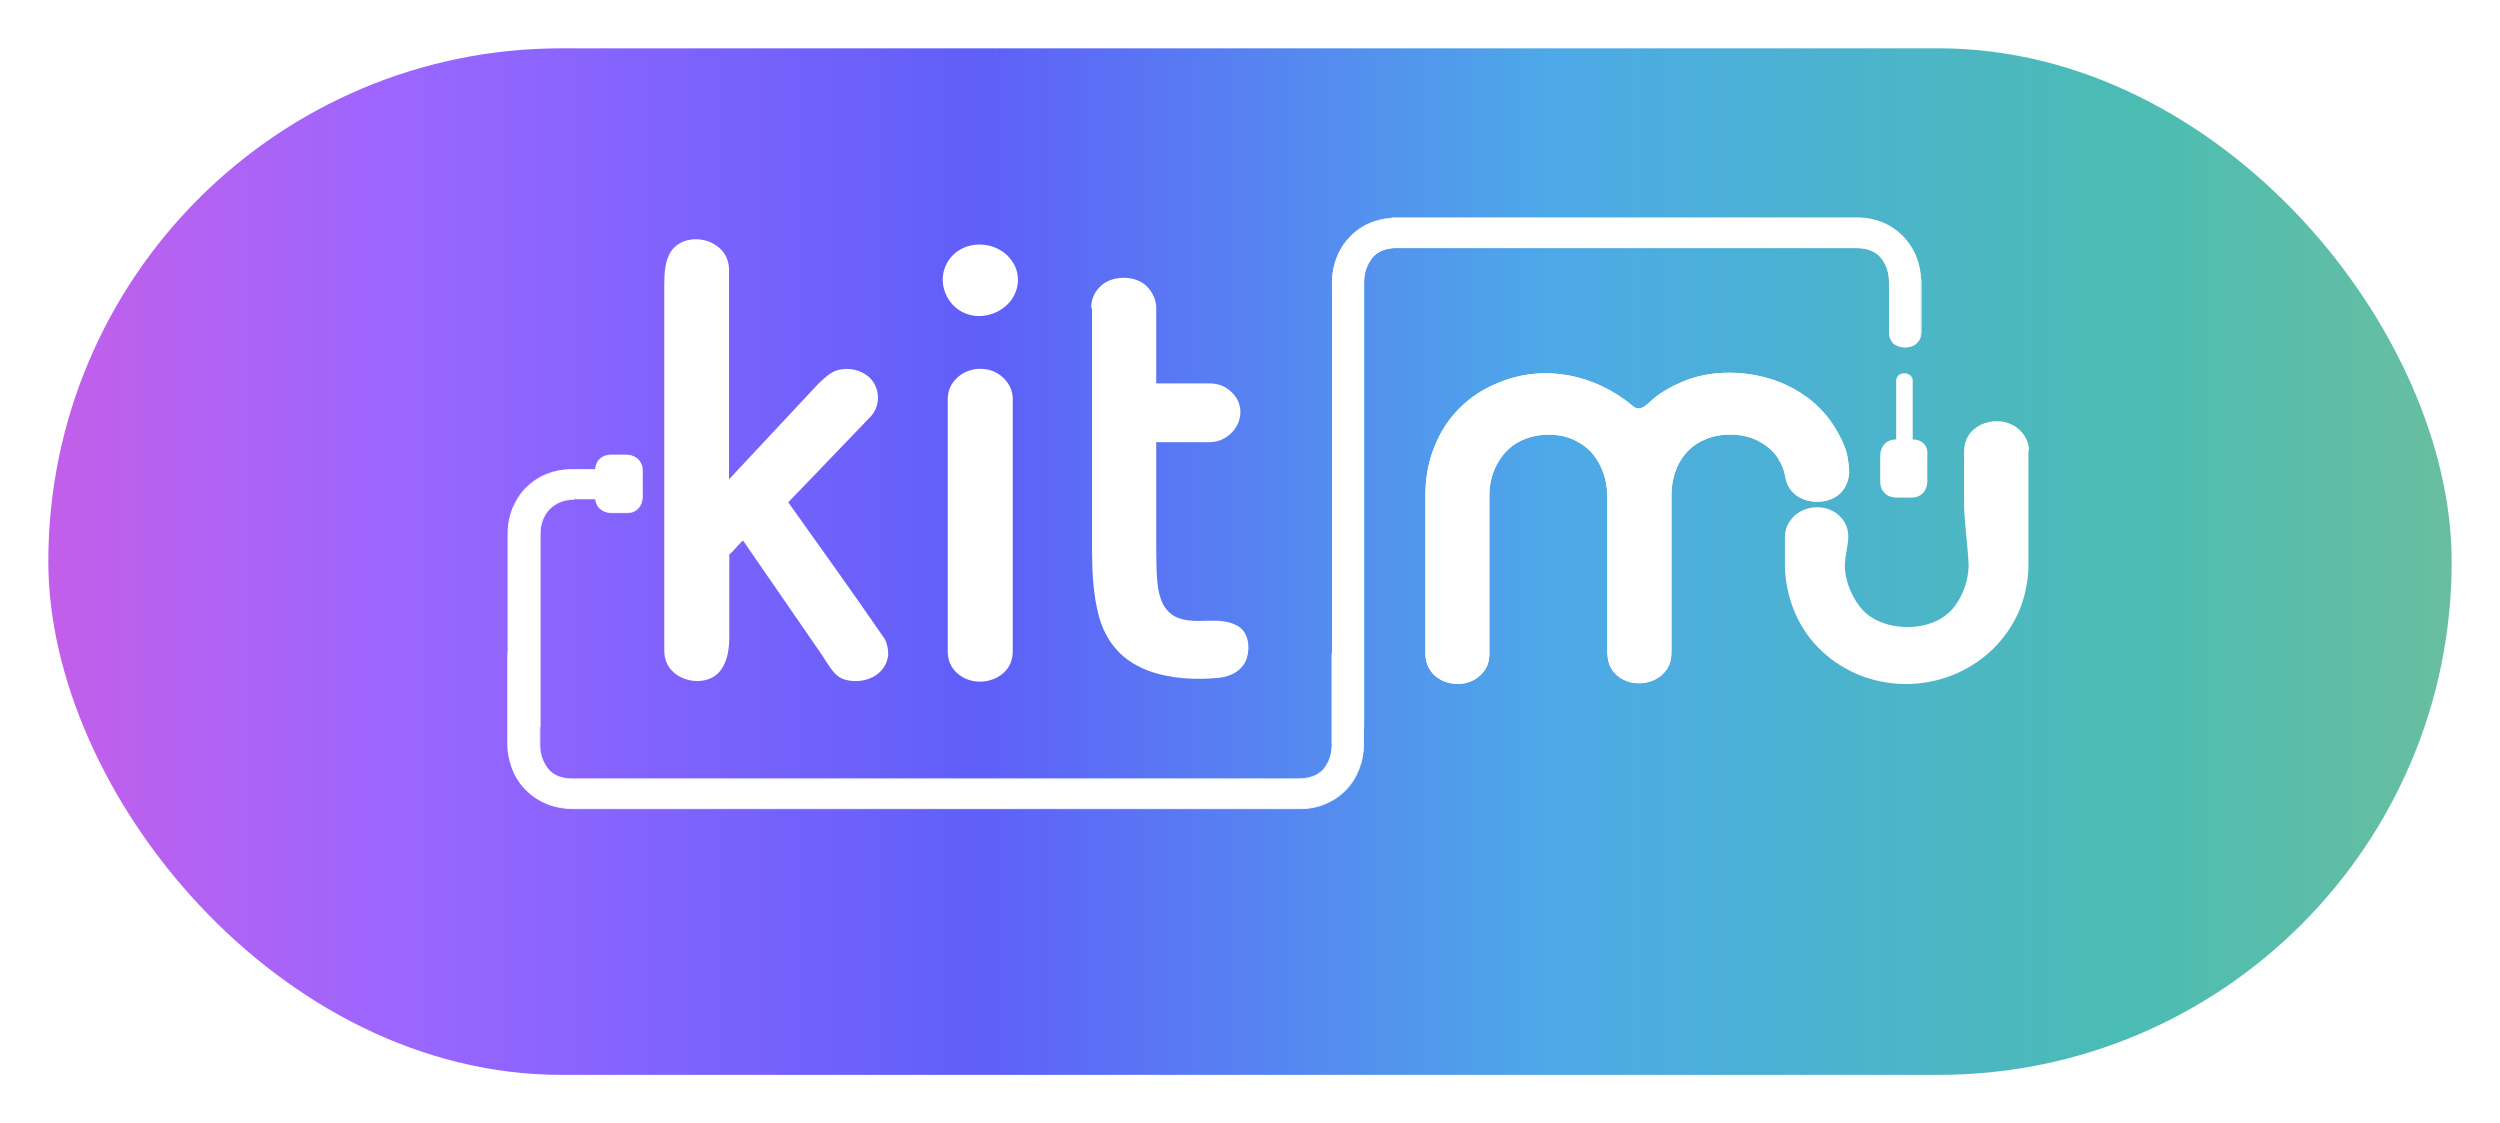 <svg width="207" height="93" viewBox="0 0 207 93" fill="none" xmlns="http://www.w3.org/2000/svg">
<g filter="url(#filter0_d_113_97)">
<rect x="4" width="199" height="85" rx="42.5" fill="url(#paint0_linear_113_97)"/>
</g>
<g clip-path="url(#clip0_113_97)">
<path d="M55.778 55.663C56.178 56.031 56.7 56.257 57.233 56.347C58.164 56.505 59.165 56.235 59.723 55.429C60.249 54.671 60.385 53.673 60.385 52.771V45.909C60.812 45.575 61.098 45.097 61.526 44.761L68.094 54.285C68.345 54.698 68.573 55.02 68.756 55.294C68.938 55.547 69.12 55.776 69.325 55.936C69.507 56.096 69.735 56.212 69.987 56.28C71.532 56.704 73.367 55.948 73.545 54.214C73.545 53.984 73.522 53.708 73.453 53.434C73.384 53.135 73.271 52.906 73.112 52.699C70.544 48.963 67.893 45.284 65.266 41.591L71.996 34.59C72.954 33.672 72.918 32.102 71.95 31.216C71.07 30.453 69.634 30.298 68.665 30.987C68.278 31.286 67.912 31.606 67.571 31.975L60.408 39.641H60.362V22.315C60.362 21.735 60.164 21.181 59.781 20.745C58.686 19.505 56.385 19.424 55.48 20.938C55.298 21.281 55.16 21.673 55.093 22.132C55.024 22.568 55.001 23.05 55.001 23.556V53.851C55.001 54.586 55.252 55.205 55.776 55.664L55.778 55.663Z" fill="white"/>
<path d="M82.05 30.674C81.091 30.362 79.981 30.582 79.249 31.288C78.724 31.77 78.474 32.366 78.474 33.032V53.917C78.474 54.652 78.725 55.271 79.249 55.73C80.302 56.697 82.019 56.658 83.082 55.73C83.607 55.248 83.856 54.652 83.856 53.917V33.032C83.856 31.938 83.064 31.002 82.05 30.672V30.674Z" fill="white"/>
<path d="M79.454 25.705C81.41 26.936 84.222 25.581 84.288 23.211C84.288 22.408 83.99 21.719 83.375 21.121C82.386 20.199 80.825 19.979 79.625 20.599C78.66 21.096 78.043 22.103 78.058 23.195C78.074 24.2 78.605 25.169 79.454 25.705Z" fill="white"/>
<path d="M90.425 45.747C90.425 47.444 90.538 48.961 90.812 50.269C91.063 51.6 91.543 52.678 92.248 53.55C92.933 54.422 93.868 55.065 95.053 55.524C96.892 56.212 99.024 56.315 100.96 56.12C101.965 56.014 102.947 55.475 103.25 54.451C103.514 53.558 103.37 52.327 102.488 51.829C100.872 50.919 98.959 51.847 97.333 51.071C96.9 50.842 96.558 50.498 96.307 50.039C96.056 49.557 95.897 48.938 95.828 48.179C95.759 47.421 95.736 46.482 95.736 45.38V36.612H99.367C99.818 36.612 100.295 36.649 100.738 36.545C101.58 36.344 102.291 35.696 102.579 34.876C102.883 34.006 102.64 33.076 101.963 32.459C101.461 31.977 100.868 31.747 100.161 31.747H95.736V25.527C95.736 24.862 95.485 24.289 95.028 23.784C94.083 22.738 92.018 22.748 91.059 23.761C90.58 24.243 90.352 24.816 90.352 25.527H90.421V45.747H90.425Z" fill="white"/>
<path d="M159.018 23.394V27.547C159.018 27.891 158.925 28.19 158.697 28.419C158.678 28.44 158.657 28.46 158.636 28.479C158.738 28.402 158.832 28.309 158.908 28.197C159.096 27.922 159.104 27.617 159.104 27.294V23.348C159.085 23.128 159.058 22.915 159.025 22.707C159.041 22.929 159.041 23.157 159.018 23.394Z" fill="white"/>
<path d="M53.191 38.954V39.525C53.191 40.052 53.195 40.577 53.191 41.103C53.185 41.875 52.67 42.442 51.887 42.442C51.469 42.442 51.05 42.442 50.632 42.442C50.219 42.442 49.838 42.294 49.585 42.02C49.836 42.325 50.239 42.486 50.674 42.488C51.09 42.488 51.508 42.488 51.924 42.488C52.71 42.488 53.218 41.914 53.224 41.144C53.228 40.615 53.224 40.087 53.224 39.56V38.977C53.224 38.487 53.003 38.102 52.651 37.878C52.984 38.103 53.193 38.478 53.193 38.954H53.191Z" fill="white"/>
<path d="M113.61 21.374C113.175 21.947 112.947 22.591 112.947 23.348V60.136H112.924V61.604C112.924 63.68 111.72 65.69 109.789 66.493C109.126 66.792 108.394 66.929 107.569 66.929H47.355C46.553 66.906 45.821 66.769 45.181 66.493C44.517 66.217 43.967 65.827 43.488 65.345C43.447 65.304 43.407 65.262 43.369 65.219C43.428 65.285 43.488 65.351 43.551 65.414C44.03 65.897 44.577 66.286 45.238 66.562C45.877 66.838 46.607 66.975 47.405 66.998H107.577C108.397 66.998 109.151 66.861 109.789 66.562C110.451 66.286 110.999 65.897 111.477 65.414C111.933 64.932 112.297 64.359 112.548 63.717C112.799 63.074 112.936 62.386 112.936 61.674V60.206H112.959V23.348C112.959 22.59 113.187 21.947 113.62 21.374C113.883 21.037 114.251 20.801 114.707 20.664C114.243 20.793 113.877 21.029 113.609 21.374H113.61Z" fill="white"/>
<path d="M47.447 41.294V41.341C46.51 41.341 45.8 41.64 45.365 42.189C44.93 42.762 44.702 43.407 44.702 44.163V60.159H44.678V61.627C44.678 62.386 44.907 63.051 45.342 63.601C45.357 63.62 45.374 63.639 45.392 63.659C44.964 63.088 44.738 62.447 44.738 61.695V60.227H44.761V44.207C44.761 43.465 44.997 42.718 45.516 42.178C46.034 41.64 46.763 41.385 47.499 41.385V41.339H49.286C49.286 41.323 49.282 41.308 49.28 41.292H47.449L47.447 41.294Z" fill="white"/>
<path d="M110.271 54.239C110.271 54.221 110.271 54.206 110.271 54.191C110.271 54.225 110.271 54.262 110.271 54.306V61.697C110.271 61.722 110.271 61.745 110.271 61.77C110.271 61.724 110.272 61.676 110.272 61.627V54.237L110.271 54.239Z" fill="white"/>
<path d="M110.292 30.761V23.371C110.292 22.659 110.43 21.97 110.681 21.328C110.955 20.685 111.298 20.11 111.779 19.63C112.261 19.15 112.809 18.758 113.472 18.482C114.023 18.253 114.64 18.116 115.303 18.069V18.046H153.981C154.713 18.069 155.353 18.206 155.95 18.459C156.559 18.721 157.104 19.098 157.562 19.561C157.092 19.073 156.525 18.679 155.886 18.413C155.294 18.16 154.633 18.023 153.925 18H115.286V18.023C114.625 18.069 114.009 18.206 113.461 18.436C112.799 18.712 112.23 19.102 111.774 19.584C110.947 20.415 110.455 21.55 110.326 22.711C110.255 23.344 110.292 23.994 110.292 24.63V53.971C110.292 53.971 110.292 53.967 110.292 53.965V30.761Z" fill="white"/>
<path d="M155.768 21.397C156.203 21.949 156.408 22.614 156.408 23.371V27.547C156.408 27.891 156.523 28.19 156.728 28.419C157.167 28.861 158.161 28.911 158.636 28.479C157.844 29.071 156.412 28.637 156.412 27.524V23.348C156.412 22.589 156.207 21.947 155.774 21.374C155.34 20.822 154.679 20.548 153.766 20.525H115.561C115.25 20.543 114.966 20.589 114.709 20.664C114.957 20.595 115.231 20.556 115.534 20.548H153.776C154.69 20.572 155.356 20.847 155.768 21.397Z" fill="white"/>
<path d="M42.069 61.675V54.285C42.069 54.192 42.069 54.125 42.092 54.032V44.186C42.092 43.474 42.228 42.785 42.479 42.143C42.731 41.501 43.095 40.926 43.574 40.445C44.031 39.963 44.6 39.574 45.261 39.298C45.877 39.022 46.538 38.885 47.292 38.862H49.322C49.368 38.123 49.899 37.667 50.622 37.667C51.05 37.667 51.477 37.662 51.905 37.667C52.187 37.671 52.442 37.745 52.651 37.878C52.434 37.731 52.166 37.648 51.866 37.646C51.439 37.642 51.011 37.646 50.584 37.646C49.859 37.646 49.326 38.098 49.28 38.84H47.244C46.488 38.864 45.825 39.001 45.208 39.253C44.544 39.529 43.994 39.919 43.515 40.401C43.033 40.883 42.69 41.456 42.416 42.099C42.165 42.741 42.027 43.43 42.027 44.142V53.965C42.004 54.034 42.004 54.125 42.004 54.218V61.608C42.004 62.32 42.142 62.985 42.393 63.651C42.623 64.239 42.951 64.768 43.373 65.223C42.982 64.783 42.679 64.278 42.46 63.718C42.209 63.076 42.073 62.387 42.073 61.675H42.069Z" fill="white"/>
<path d="M159.025 22.707C158.991 22.219 158.872 21.762 158.697 21.305C158.438 20.645 158.051 20.053 157.564 19.561C158.028 20.043 158.398 20.62 158.647 21.258C158.826 21.731 158.945 22.202 159.025 22.707Z" fill="white"/>
<path d="M47.474 64.521H107.462C108.271 64.521 109.111 64.359 109.628 63.672C110.048 63.117 110.253 62.497 110.265 61.772C110.24 62.468 110.035 63.066 109.626 63.603C109.095 64.274 108.263 64.452 107.452 64.452H47.424C46.519 64.452 45.848 64.195 45.392 63.661C45.394 63.665 45.395 63.666 45.399 63.67C45.833 64.243 46.54 64.519 47.476 64.519L47.474 64.521Z" fill="white"/>
<path d="M110.292 53.969C110.274 54.044 110.271 54.106 110.271 54.191C110.272 54.137 110.278 54.088 110.292 54.032V53.969Z" fill="white"/>
<path d="M49.284 41.341C49.312 41.616 49.422 41.844 49.583 42.02C49.435 41.84 49.339 41.614 49.322 41.341H49.284Z" fill="white"/>
<path d="M153.766 20.525C154.679 20.548 155.34 20.824 155.773 21.374C156.207 21.947 156.412 22.591 156.412 23.348V27.524C156.412 28.637 157.844 29.071 158.636 28.479C158.657 28.46 158.678 28.44 158.697 28.419C158.925 28.19 159.017 27.891 159.017 27.547V23.394C159.039 23.157 159.04 22.929 159.025 22.707C158.947 22.202 158.826 21.731 158.647 21.258C158.398 20.62 158.028 20.043 157.564 19.561C157.106 19.098 156.561 18.721 155.952 18.459C155.357 18.206 154.715 18.069 153.983 18.046H115.305V18.069C114.642 18.116 114.025 18.253 113.474 18.482C112.811 18.758 112.261 19.148 111.781 19.63C111.302 20.112 110.957 20.685 110.683 21.328C110.432 21.97 110.294 22.659 110.294 23.371V53.963C110.294 53.963 110.294 53.967 110.294 53.969V54.032C110.28 54.088 110.274 54.136 110.272 54.191C110.272 54.206 110.272 54.221 110.272 54.239V61.629C110.272 61.678 110.272 61.724 110.271 61.772C110.257 62.497 110.052 63.117 109.634 63.672C109.116 64.359 108.277 64.521 107.468 64.521H47.474C46.538 64.521 45.831 64.245 45.397 63.672C45.395 63.668 45.392 63.666 45.39 63.663C45.373 63.643 45.355 63.624 45.34 63.605C44.905 63.053 44.676 62.387 44.676 61.631V60.163H44.7V44.167C44.7 43.409 44.928 42.766 45.363 42.193C45.798 41.642 46.508 41.344 47.445 41.344V41.298H49.276C49.276 41.313 49.28 41.329 49.282 41.344H49.32C49.337 41.616 49.433 41.844 49.581 42.023C49.834 42.297 50.215 42.446 50.628 42.446C51.046 42.446 51.466 42.446 51.884 42.446C52.666 42.446 53.182 41.877 53.187 41.107C53.191 40.581 53.187 40.056 53.187 39.529V38.958C53.187 38.483 52.978 38.107 52.645 37.882C52.436 37.75 52.183 37.675 51.899 37.671C51.471 37.666 51.044 37.671 50.616 37.671C49.892 37.671 49.362 38.125 49.316 38.865H47.286C46.532 38.889 45.871 39.026 45.255 39.301C44.594 39.577 44.025 39.967 43.568 40.449C43.089 40.932 42.725 41.505 42.474 42.147C42.222 42.789 42.086 43.478 42.086 44.19V54.036C42.063 54.129 42.063 54.196 42.063 54.289V61.679C42.063 62.391 42.199 63.08 42.45 63.722C42.669 64.28 42.972 64.787 43.363 65.227C43.401 65.269 43.442 65.312 43.482 65.353C43.963 65.835 44.512 66.225 45.175 66.5C45.815 66.776 46.548 66.913 47.349 66.936H107.563C108.388 66.936 109.12 66.799 109.784 66.5C111.716 65.698 112.918 63.688 112.918 61.612V60.144H112.941V23.348C112.941 22.589 113.17 21.947 113.605 21.374C113.873 21.031 114.239 20.793 114.703 20.664C114.96 20.587 115.244 20.541 115.555 20.525H153.76H153.766Z" fill="white"/>
<path d="M153.766 20.525C154.679 20.548 155.34 20.824 155.773 21.374C156.207 21.947 156.412 22.591 156.412 23.348V27.524C156.412 28.637 157.844 29.071 158.636 28.479C158.657 28.46 158.678 28.44 158.697 28.419C158.925 28.19 159.017 27.891 159.017 27.547V23.394C159.039 23.157 159.04 22.929 159.025 22.707C158.947 22.202 158.826 21.731 158.647 21.258C158.398 20.62 158.028 20.043 157.564 19.561C157.106 19.098 156.561 18.721 155.952 18.459C155.357 18.206 154.715 18.069 153.983 18.046H115.305V18.069C114.642 18.116 114.025 18.253 113.474 18.482C112.811 18.758 112.261 19.148 111.781 19.63C111.302 20.112 110.957 20.685 110.683 21.328C110.432 21.97 110.294 22.659 110.294 23.371V53.963C110.294 53.963 110.294 53.967 110.294 53.969V54.032C110.28 54.088 110.274 54.136 110.272 54.191C110.272 54.206 110.272 54.221 110.272 54.239V61.629C110.272 61.678 110.272 61.724 110.271 61.772C110.257 62.497 110.052 63.117 109.634 63.672C109.116 64.359 108.277 64.521 107.468 64.521H47.474C46.538 64.521 45.831 64.245 45.397 63.672C45.395 63.668 45.392 63.666 45.39 63.663C45.373 63.643 45.355 63.624 45.34 63.605C44.905 63.053 44.676 62.387 44.676 61.631V60.163H44.7V44.167C44.7 43.409 44.928 42.766 45.363 42.193C45.798 41.642 46.508 41.344 47.445 41.344V41.298H49.276C49.276 41.313 49.28 41.329 49.282 41.344H49.32C49.337 41.616 49.433 41.844 49.581 42.023C49.834 42.297 50.215 42.446 50.628 42.446C51.046 42.446 51.466 42.446 51.884 42.446C52.666 42.446 53.182 41.877 53.187 41.107C53.191 40.581 53.187 40.056 53.187 39.529V38.958C53.187 38.483 52.978 38.107 52.645 37.882C52.436 37.75 52.183 37.675 51.899 37.671C51.471 37.666 51.044 37.671 50.616 37.671C49.892 37.671 49.362 38.125 49.316 38.865H47.286C46.532 38.889 45.871 39.026 45.255 39.301C44.594 39.577 44.025 39.967 43.568 40.449C43.089 40.932 42.725 41.505 42.474 42.147C42.222 42.789 42.086 43.478 42.086 44.19V54.036C42.063 54.129 42.063 54.196 42.063 54.289V61.679C42.063 62.391 42.199 63.08 42.45 63.722C42.669 64.28 42.972 64.787 43.363 65.227C43.401 65.269 43.442 65.312 43.482 65.353C43.963 65.835 44.512 66.225 45.175 66.5C45.815 66.776 46.548 66.913 47.349 66.936H107.563C108.388 66.936 109.12 66.799 109.784 66.5C111.716 65.698 112.918 63.688 112.918 61.612V60.144H112.941V23.348C112.941 22.589 113.17 21.947 113.605 21.374C113.873 21.031 114.239 20.793 114.703 20.664C114.96 20.587 115.244 20.541 115.555 20.525H153.76H153.766Z" fill="white"/>
<path d="M148.543 40.858C149.767 41.977 152.29 41.752 152.9 40.033H152.923C152.923 40.01 152.923 39.963 152.946 39.94C153.015 39.757 153.059 39.574 153.082 39.367C153.105 39.275 153.105 39.207 153.105 39.138V38.977C153.059 38.289 152.992 37.646 152.74 37.004C152.238 35.765 151.554 34.685 150.664 33.79C149.774 32.895 148.703 32.206 147.449 31.677C144.906 30.653 141.674 30.53 139.147 31.677C138.336 32.029 137.527 32.474 136.856 33.059C136.371 33.481 135.795 34.189 135.155 33.584C132.059 31.002 127.829 30.111 124.046 31.701C122.792 32.206 121.721 32.918 120.831 33.813C119.941 34.708 119.257 35.763 118.755 37.027C118.252 38.266 118.024 39.62 118.024 41.044V54.194C118.047 54.883 118.298 55.456 118.778 55.915C119.8 56.849 121.552 56.888 122.564 55.915C123.044 55.479 123.295 54.928 123.318 54.262V41.042C123.318 40.399 123.41 39.803 123.615 39.205C124.031 37.997 124.859 36.975 126.033 36.45C127.325 35.846 129.1 35.825 130.389 36.45C131.004 36.749 131.507 37.139 131.894 37.598C132.645 38.532 133.052 39.714 133.079 40.912C133.083 41.088 133.079 41.265 133.079 41.441V54.193H133.102C133.125 54.881 133.376 55.454 133.855 55.89C135.18 57.102 137.663 56.667 138.269 54.885C138.39 54.528 138.395 54.167 138.395 53.799V41.042C138.395 39.819 138.733 38.541 139.536 37.598C139.923 37.116 140.426 36.726 141.041 36.45C142.331 35.825 144.178 35.825 145.466 36.45C146.082 36.749 146.584 37.139 146.971 37.598C147.359 38.08 147.633 38.7 147.702 38.975C147.725 39.089 147.771 39.251 147.815 39.411C147.884 39.984 148.135 40.467 148.545 40.858H148.543Z" fill="white"/>
<path d="M148.543 40.858C149.767 41.977 152.29 41.752 152.9 40.033H152.923C152.923 40.01 152.923 39.963 152.946 39.94C153.015 39.757 153.059 39.574 153.082 39.367C153.105 39.275 153.105 39.207 153.105 39.138V38.977C153.059 38.289 152.992 37.646 152.74 37.004C152.238 35.765 151.554 34.685 150.664 33.79C149.774 32.895 148.703 32.206 147.449 31.677C144.906 30.653 141.674 30.53 139.147 31.677C138.336 32.029 137.527 32.474 136.856 33.059C136.371 33.481 135.795 34.189 135.155 33.584C132.059 31.002 127.829 30.111 124.046 31.701C122.792 32.206 121.721 32.918 120.831 33.813C119.941 34.708 119.257 35.763 118.755 37.027C118.252 38.266 118.024 39.62 118.024 41.044V54.194C118.047 54.883 118.298 55.456 118.778 55.915C119.8 56.849 121.552 56.888 122.564 55.915C123.044 55.479 123.295 54.928 123.318 54.262V41.042C123.318 40.399 123.41 39.803 123.615 39.205C124.031 37.997 124.859 36.975 126.033 36.45C127.325 35.846 129.1 35.825 130.389 36.45C131.004 36.749 131.507 37.139 131.894 37.598C132.645 38.532 133.052 39.714 133.079 40.912C133.083 41.088 133.079 41.265 133.079 41.441V54.193H133.102C133.125 54.881 133.376 55.454 133.855 55.89C135.18 57.102 137.663 56.667 138.269 54.885C138.39 54.528 138.395 54.167 138.395 53.799V41.042C138.395 39.819 138.733 38.541 139.536 37.598C139.923 37.116 140.426 36.726 141.041 36.45C142.331 35.825 144.178 35.825 145.466 36.45C146.082 36.749 146.584 37.139 146.971 37.598C147.359 38.08 147.633 38.7 147.702 38.975C147.725 39.089 147.771 39.251 147.815 39.411C147.884 39.984 148.135 40.467 148.545 40.858H148.543Z" fill="white"/>
<path d="M167.954 46.987V37.324C167.985 37.293 168 37.27 168 37.255C167.977 36.635 167.726 36.084 167.225 35.601C166.042 34.463 163.845 34.685 162.965 36.097C162.655 36.595 162.618 37.137 162.618 37.706V41.362C162.618 43.212 162.934 45.008 163.005 46.846C162.959 48.131 162.549 49.279 161.796 50.267C160.569 51.845 158.201 52.202 156.37 51.721C155.447 51.478 154.571 50.994 153.985 50.222C153.221 49.219 152.685 47.859 152.763 46.582C152.805 45.911 152.997 45.257 153.034 44.585C153.072 43.873 152.85 43.235 152.332 42.739C151.335 41.736 149.552 41.773 148.545 42.739C148.043 43.245 147.792 43.818 147.792 44.46V46.985C147.838 48.179 148.066 49.325 148.499 50.429C148.979 51.646 149.663 52.724 150.553 53.62C151.442 54.538 152.491 55.25 153.724 55.799C158.916 58.024 165.082 55.686 167.25 50.429C167.684 49.327 167.912 48.179 167.958 46.985L167.954 46.987Z" fill="white"/>
<path d="M158.373 33.676V31.519C158.373 30.894 157.482 30.698 157.125 31.153C156.977 31.34 157.004 31.579 157.004 31.803V36.385H156.981C156.195 36.385 155.687 36.959 155.681 37.729C155.678 38.258 155.681 38.786 155.681 39.313V39.896C155.681 40.675 156.239 41.194 156.999 41.204C157.426 41.209 157.854 41.204 158.281 41.204C159.067 41.204 159.575 40.629 159.581 39.859C159.585 39.33 159.581 38.802 159.581 38.275V37.693C159.627 37.28 159.512 36.958 159.284 36.728C159.056 36.498 158.759 36.385 158.371 36.385V33.676H158.373Z" fill="white"/>
</g>
<defs>
<filter id="filter0_d_113_97" x="0" y="0" width="207" height="93" filterUnits="userSpaceOnUse" color-interpolation-filters="sRGB">
<feFlood flood-opacity="0" result="BackgroundImageFix"/>
<feColorMatrix in="SourceAlpha" type="matrix" values="0 0 0 0 0 0 0 0 0 0 0 0 0 0 0 0 0 0 127 0" result="hardAlpha"/>
<feOffset dy="4"/>
<feGaussianBlur stdDeviation="2"/>
<feComposite in2="hardAlpha" operator="out"/>
<feColorMatrix type="matrix" values="0 0 0 0 0 0 0 0 0 0 0 0 0 0 0 0 0 0 0.25 0"/>
<feBlend mode="normal" in2="BackgroundImageFix" result="effect1_dropShadow_113_97"/>
<feBlend mode="normal" in="SourceGraphic" in2="effect1_dropShadow_113_97" result="shape"/>
</filter>
<linearGradient id="paint0_linear_113_97" x1="-13.247" y1="42.494" x2="223.146" y2="42.494" gradientUnits="userSpaceOnUse">
<stop stop-color="#DA5BDD"/>
<stop offset="0.2" stop-color="#9A66FF"/>
<stop offset="0.4" stop-color="#5F5FF9"/>
<stop offset="0.6" stop-color="#4DA9E8"/>
<stop offset="0.8" stop-color="#4BBCB4"/>
<stop offset="0.97" stop-color="#77BF96"/>
</linearGradient>
<clipPath id="clip0_113_97">
<rect width="126" height="49" fill="white" transform="translate(42 18)"/>
</clipPath>
</defs>
</svg>
